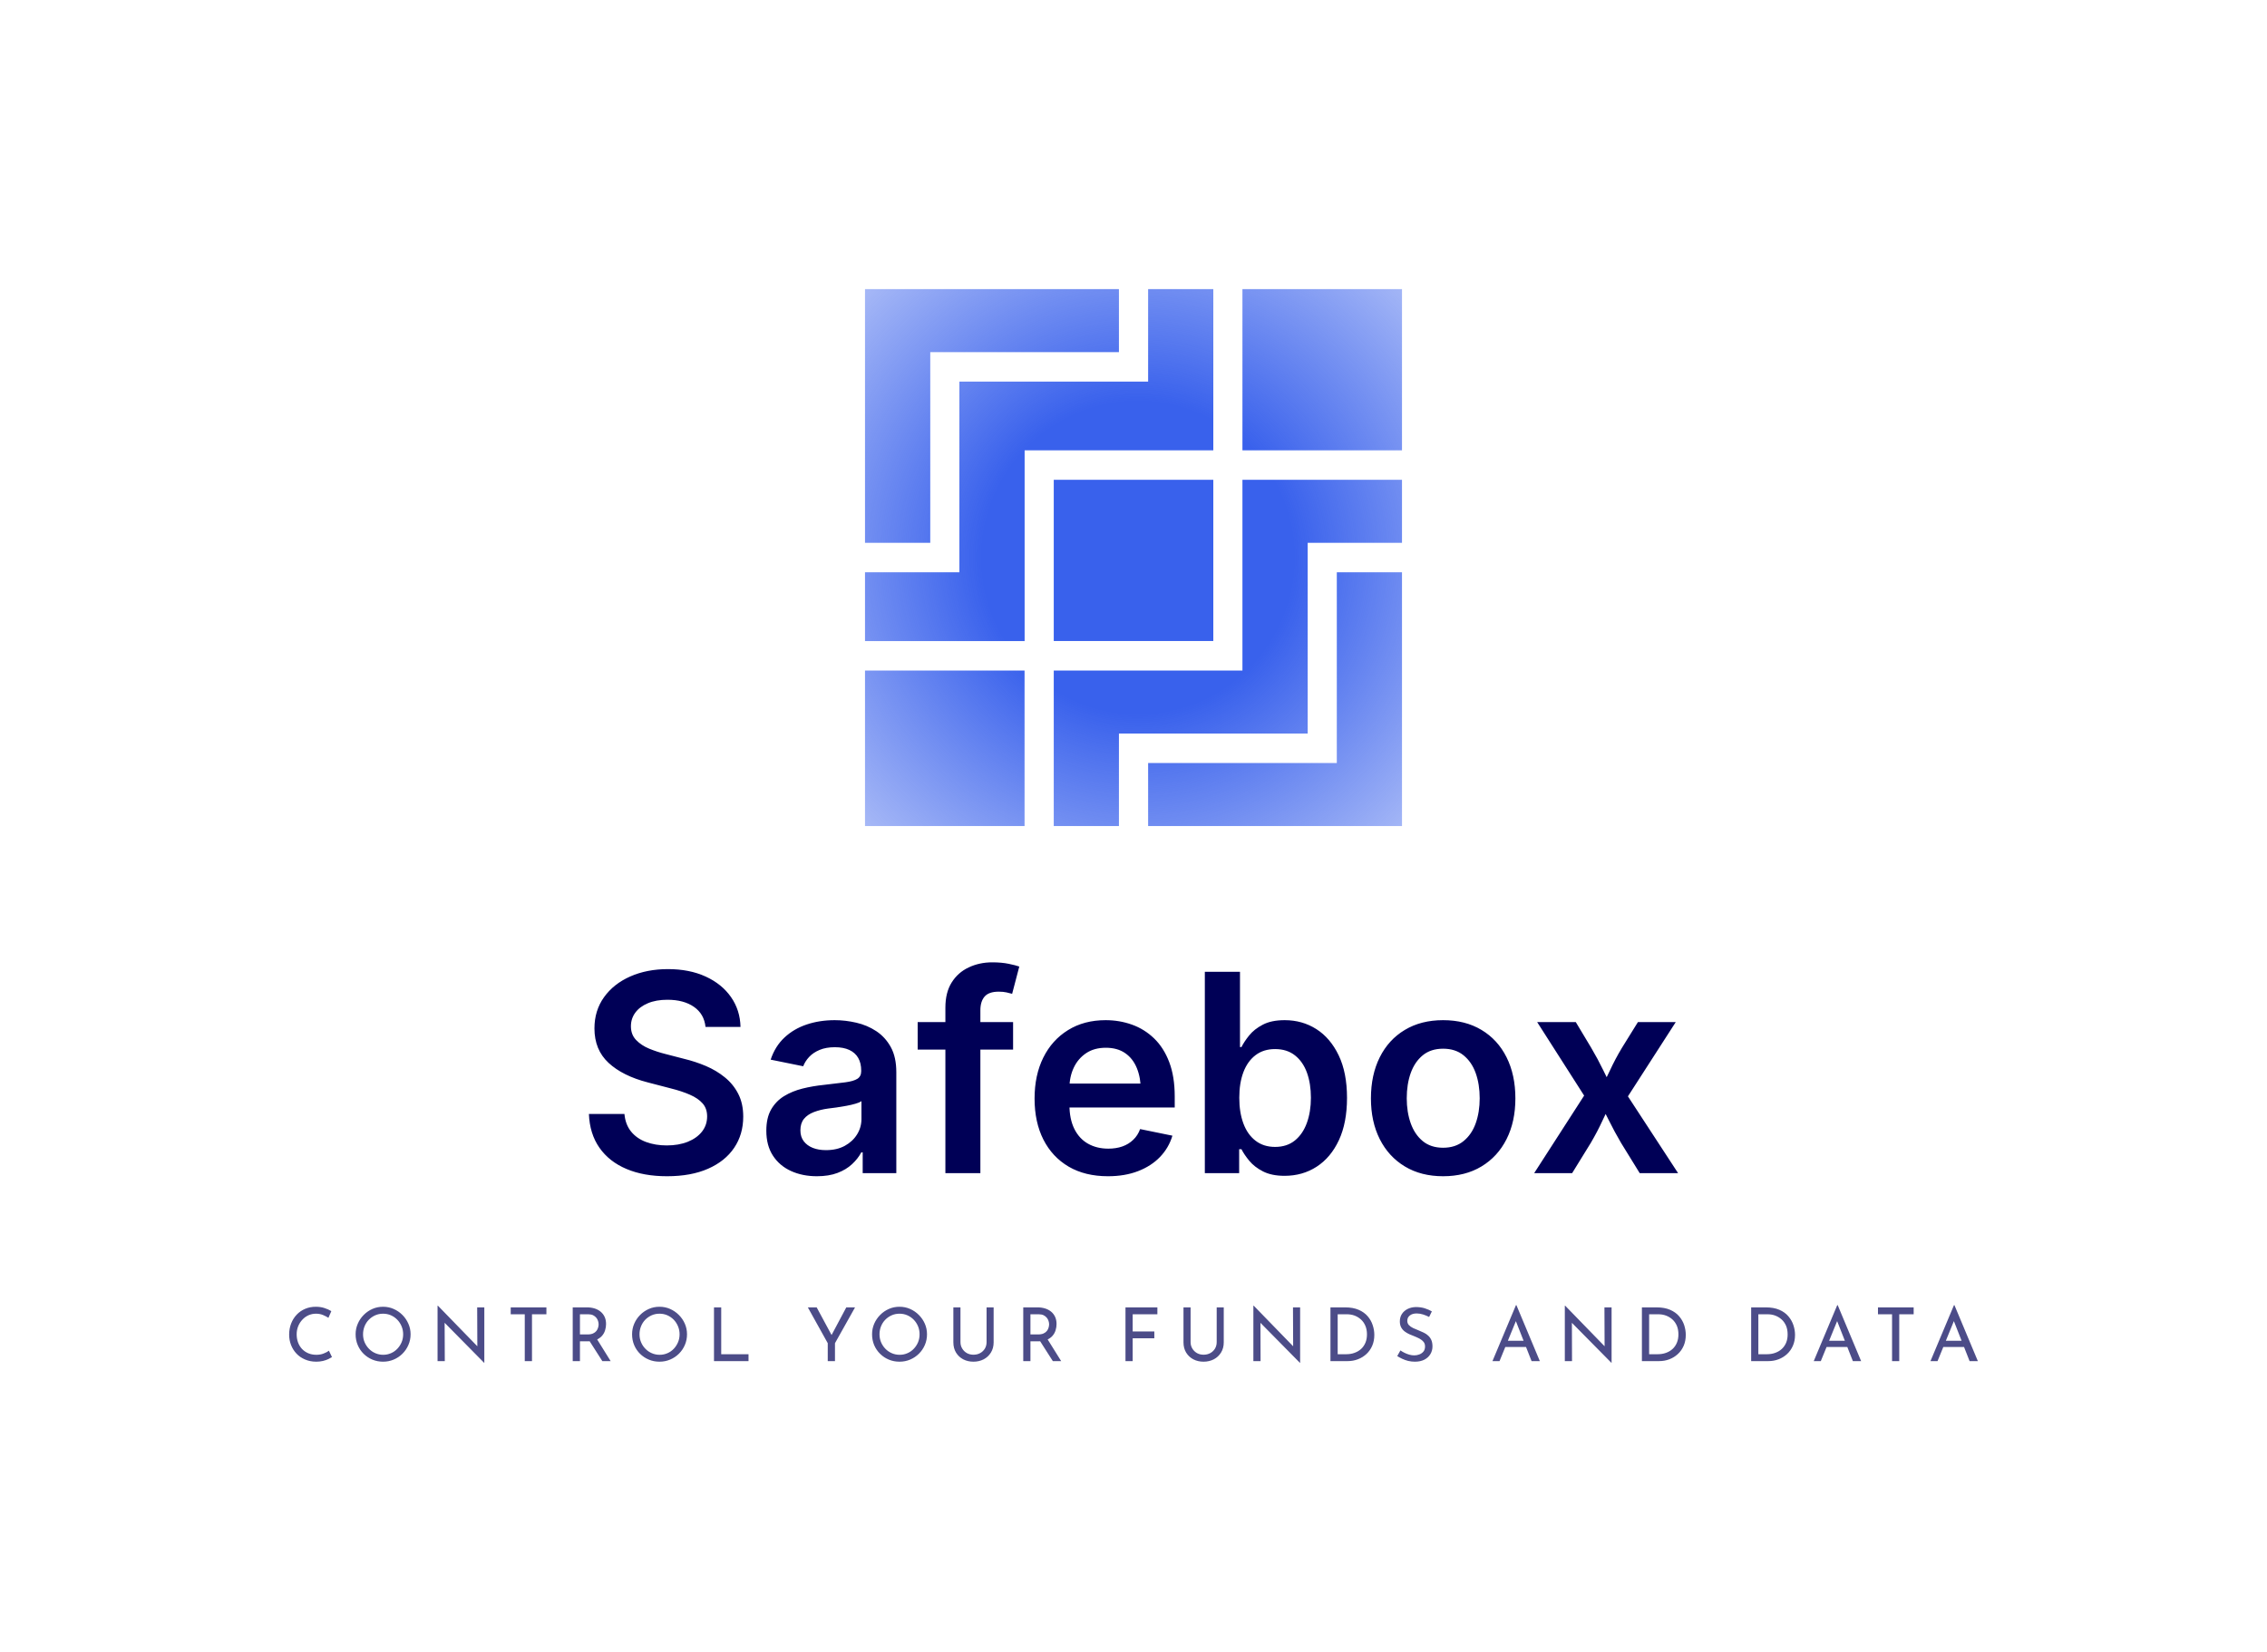 <svg xmlns="http://www.w3.org/2000/svg" viewBox="13.09 87.52 548.82 399.96"> <svg xmlns="http://www.w3.org/2000/svg" viewBox="0 0 61 61" fill="none" height="130" width="130" y="157.52" x="222.5" preserveAspectRatio="xMinYMin" style="overflow: visible;"><path fill-rule="evenodd" clip-rule="evenodd" d="M28.845 0H0V28.823H7.412V7.16H28.845V0ZM18.132 18.315H39.566V0H32.162V10.507H10.721V32.17H0V39.986H18.132V18.315ZM42.875 0H61V18.315H42.875V0ZM39.566 21.663H21.442V39.978H39.566V21.663ZM42.875 43.333V21.663H61V28.823H50.287V50.493H28.845V61H21.442V43.333H42.875ZM18.125 43.333H0V61H18.125V43.333ZM61 61H32.162V53.84H53.596V32.17H61V61Z" fill="url(#paint0_radial_28947_1736)" style="fill: url(#paint0_radial_28947_1736);"></path><radialGradient id="paint0_radial_28947_1736" cx="0" cy="0" r="1" gradientUnits="userSpaceOnUse" gradientTransform="translate(31 30.5) rotate(45) scale(64.347 64.364)" style=""><stop offset="0.275" stop-color="#3961EC"></stop><stop offset="1" stop-color="#3961EC" stop-opacity="0"></stop></radialGradient></svg> <svg y="403.52" viewBox="1.06 -0.05 408.82 13.96" x="83.09" height="13.96" width="408.82" xmlns="http://www.w3.org/2000/svg" style="overflow: visible;"><g fill="#000056" fill-opacity="0.7" style=""><path d="M10.69 10.98L11.43 12.53Q11.11 12.74 10.55 13.01Q9.99 13.28 9.24 13.46Q8.50 13.64 7.61 13.64L7.61 13.64Q6.10 13.63 4.89 13.10Q3.67 12.58 2.83 11.68Q1.98 10.78 1.52 9.60Q1.06 8.42 1.06 7.09L1.06 7.09Q1.06 5.63 1.54 4.40Q2.02 3.17 2.88 2.26Q3.74 1.35 4.92 0.85Q6.10 0.34 7.51 0.34L7.51 0.34Q8.68 0.34 9.63 0.66Q10.58 0.97 11.27 1.40L11.27 1.40L10.57 3.02Q10.03 2.66 9.26 2.34Q8.50 2.02 7.56 2.02L7.56 2.02Q6.61 2.02 5.76 2.39Q4.91 2.77 4.27 3.46Q3.62 4.14 3.25 5.05Q2.88 5.96 2.88 7.00L2.88 7.00Q2.88 8.06 3.21 8.97Q3.55 9.88 4.17 10.55Q4.79 11.21 5.67 11.59Q6.55 11.97 7.65 11.97L7.65 11.97Q8.64 11.97 9.41 11.66Q10.19 11.36 10.69 10.98L10.69 10.98ZM17.15 7.00L17.15 7.00Q17.15 5.65 17.67 4.46Q18.18 3.26 19.10 2.33Q20.02 1.40 21.21 0.87Q22.41 0.34 23.80 0.34L23.80 0.34Q25.16 0.34 26.36 0.87Q27.56 1.40 28.49 2.33Q29.41 3.26 29.93 4.46Q30.46 5.65 30.46 7.00L30.46 7.00Q30.46 8.39 29.93 9.59Q29.41 10.80 28.49 11.71Q27.58 12.62 26.37 13.13Q25.16 13.64 23.80 13.64L23.80 13.64Q22.41 13.64 21.21 13.14Q20.02 12.64 19.10 11.74Q18.18 10.84 17.67 9.63Q17.15 8.42 17.15 7.00ZM18.95 7.02L18.95 7.02Q18.95 8.05 19.33 8.94Q19.71 9.83 20.38 10.51Q21.04 11.20 21.92 11.58Q22.81 11.97 23.83 11.97L23.83 11.97Q24.84 11.97 25.72 11.58Q26.60 11.20 27.25 10.51Q27.90 9.83 28.28 8.94Q28.66 8.05 28.66 7.00L28.66 7.00Q28.66 5.98 28.28 5.07Q27.90 4.16 27.23 3.47Q26.57 2.79 25.69 2.40Q24.80 2.02 23.80 2.02L23.80 2.02Q22.77 2.02 21.89 2.41Q21.01 2.81 20.34 3.49Q19.67 4.18 19.31 5.09Q18.95 5.99 18.95 7.02ZM48.31 13.91L48.26 13.91L38.20 3.71L38.70 3.83L38.74 13.50L36.99 13.50L36.99 0.09L37.08 0.09L47.03 10.33L46.62 10.24L46.58 0.49L48.31 0.49L48.31 13.91ZM54.70 2.16L54.70 0.49L63.34 0.49L63.34 2.16L59.85 2.16L59.85 13.50L58.10 13.50L58.10 2.16L54.70 2.16ZM69.71 0.49L73.17 0.49Q74.16 0.49 75.00 0.75Q75.83 1.01 76.45 1.52Q77.08 2.03 77.43 2.78Q77.78 3.53 77.78 4.52L77.78 4.52Q77.78 5.29 77.55 6.03Q77.33 6.77 76.81 7.37Q76.28 7.97 75.45 8.34Q74.61 8.71 73.39 8.71L73.39 8.71L71.46 8.71L71.46 13.50L69.71 13.50L69.71 0.49ZM71.46 7.04L73.35 7.04Q74.12 7.04 74.64 6.80Q75.15 6.57 75.44 6.20Q75.73 5.83 75.85 5.40Q75.98 4.97 75.98 4.59L75.98 4.59Q75.98 4.19 75.84 3.77Q75.71 3.35 75.41 2.99Q75.11 2.63 74.64 2.39Q74.16 2.16 73.48 2.16L73.48 2.16L71.46 2.16L71.46 7.04ZM73.42 8.08L75.49 8.03L78.89 13.50L76.88 13.50L73.42 8.08ZM84.08 7.00L84.08 7.00Q84.08 5.65 84.59 4.46Q85.10 3.26 86.02 2.33Q86.94 1.40 88.14 0.87Q89.33 0.34 90.72 0.34L90.72 0.34Q92.09 0.34 93.29 0.87Q94.48 1.40 95.41 2.33Q96.34 3.26 96.86 4.46Q97.38 5.65 97.38 7.00L97.38 7.00Q97.38 8.39 96.86 9.59Q96.34 10.80 95.42 11.71Q94.50 12.62 93.29 13.13Q92.09 13.64 90.72 13.64L90.72 13.64Q89.33 13.64 88.14 13.14Q86.94 12.64 86.02 11.74Q85.10 10.84 84.59 9.63Q84.08 8.42 84.08 7.00ZM85.88 7.02L85.88 7.02Q85.88 8.05 86.26 8.94Q86.63 9.83 87.30 10.51Q87.97 11.20 88.85 11.58Q89.73 11.97 90.76 11.97L90.76 11.97Q91.76 11.97 92.65 11.58Q93.53 11.20 94.18 10.51Q94.82 9.83 95.20 8.94Q95.58 8.05 95.58 7.00L95.58 7.00Q95.58 5.98 95.20 5.07Q94.82 4.16 94.16 3.47Q93.49 2.79 92.61 2.40Q91.73 2.02 90.72 2.02L90.72 2.02Q89.69 2.02 88.81 2.41Q87.93 2.81 87.26 3.49Q86.60 4.18 86.24 5.09Q85.88 5.99 85.88 7.02ZM103.91 13.50L103.91 0.49L105.66 0.49L105.66 11.83L112.27 11.83L112.27 13.50L103.91 13.50ZM131.45 13.50L131.45 9.16L126.63 0.49L128.77 0.49L132.64 7.67L132.10 7.70L135.94 0.49L138.06 0.49L133.20 9.16L133.20 13.50L131.45 13.50ZM142.18 7.00L142.18 7.00Q142.18 5.65 142.69 4.46Q143.21 3.26 144.13 2.33Q145.04 1.40 146.24 0.87Q147.44 0.34 148.82 0.34L148.82 0.34Q150.19 0.34 151.39 0.87Q152.59 1.40 153.51 2.33Q154.44 3.26 154.96 4.46Q155.48 5.65 155.48 7.00L155.48 7.00Q155.48 8.39 154.96 9.59Q154.44 10.80 153.52 11.71Q152.60 12.62 151.40 13.13Q150.19 13.64 148.82 13.64L148.82 13.64Q147.44 13.64 146.24 13.14Q145.04 12.64 144.13 11.74Q143.21 10.84 142.69 9.63Q142.18 8.42 142.18 7.00ZM143.98 7.02L143.98 7.02Q143.98 8.05 144.36 8.94Q144.74 9.83 145.40 10.51Q146.07 11.20 146.95 11.58Q147.83 11.97 148.86 11.97L148.86 11.97Q149.87 11.97 150.75 11.58Q151.63 11.20 152.28 10.51Q152.93 9.83 153.31 8.94Q153.68 8.05 153.68 7.00L153.68 7.00Q153.68 5.98 153.31 5.07Q152.93 4.16 152.26 3.47Q151.60 2.79 150.71 2.40Q149.83 2.02 148.82 2.02L148.82 2.02Q147.80 2.02 146.92 2.41Q146.03 2.81 145.37 3.49Q144.70 4.18 144.34 5.09Q143.98 5.99 143.98 7.02ZM163.58 0.49L163.58 8.89Q163.58 9.77 164.01 10.47Q164.43 11.16 165.13 11.56Q165.83 11.95 166.72 11.95L166.72 11.95Q167.63 11.95 168.35 11.56Q169.07 11.16 169.49 10.47Q169.90 9.77 169.90 8.89L169.90 8.89L169.90 0.49L171.61 0.49L171.61 8.95Q171.61 10.37 170.95 11.43Q170.30 12.49 169.19 13.07Q168.08 13.64 166.72 13.64L166.72 13.64L166.72 13.64Q165.35 13.64 164.25 13.07Q163.15 12.49 162.50 11.43Q161.86 10.37 161.86 8.95L161.86 8.95L161.86 0.49L163.58 0.49ZM178.78 0.49L182.23 0.49Q183.22 0.49 184.06 0.75Q184.90 1.01 185.52 1.52Q186.14 2.03 186.49 2.78Q186.84 3.53 186.84 4.52L186.84 4.52Q186.84 5.29 186.61 6.03Q186.39 6.77 185.87 7.37Q185.35 7.97 184.51 8.34Q183.67 8.71 182.45 8.71L182.45 8.71L180.52 8.71L180.52 13.50L178.78 13.50L178.78 0.49ZM180.52 7.04L182.41 7.04Q183.19 7.04 183.70 6.80Q184.21 6.57 184.50 6.20Q184.79 5.83 184.91 5.40Q185.04 4.97 185.04 4.59L185.04 4.59Q185.04 4.19 184.90 3.77Q184.77 3.35 184.47 2.99Q184.18 2.63 183.70 2.39Q183.22 2.16 182.54 2.16L182.54 2.16L180.52 2.16L180.52 7.04ZM182.48 8.08L184.55 8.03L187.96 13.50L185.94 13.50L182.48 8.08ZM203.53 13.50L203.53 0.49L211.25 0.49L211.25 2.16L205.27 2.16L205.27 6.32L210.51 6.32L210.51 7.97L205.27 7.97L205.27 13.50L203.53 13.50ZM219.29 0.49L219.29 8.89Q219.29 9.77 219.72 10.47Q220.14 11.16 220.84 11.56Q221.54 11.95 222.43 11.95L222.43 11.95Q223.34 11.95 224.06 11.56Q224.78 11.16 225.20 10.47Q225.61 9.77 225.61 8.89L225.61 8.89L225.61 0.49L227.32 0.49L227.32 8.95Q227.32 10.37 226.66 11.43Q226.01 12.49 224.90 13.07Q223.79 13.64 222.43 13.64L222.43 13.64L222.43 13.64Q221.06 13.64 219.96 13.07Q218.86 12.49 218.21 11.43Q217.57 10.37 217.57 8.95L217.57 8.95L217.57 0.49L219.29 0.49ZM245.81 13.91L245.75 13.91L235.69 3.71L236.20 3.83L236.23 13.50L234.49 13.50L234.49 0.09L234.58 0.09L244.53 10.33L244.12 10.24L244.08 0.49L245.81 0.49L245.81 13.91ZM257.33 13.50L253.15 13.50L253.15 0.49L256.70 0.49Q258.62 0.49 259.98 1.08Q261.34 1.67 262.17 2.65Q263.00 3.62 263.38 4.80Q263.77 5.98 263.77 7.15L263.77 7.15Q263.77 8.62 263.26 9.79Q262.75 10.96 261.85 11.79Q260.95 12.62 259.78 13.06Q258.62 13.50 257.33 13.50L257.33 13.50ZM254.90 2.16L254.90 11.83L256.99 11.83Q258.07 11.83 258.97 11.50Q259.88 11.18 260.56 10.57Q261.23 9.95 261.61 9.06Q261.99 8.17 261.99 7.04L261.99 7.04Q261.99 5.83 261.59 4.92Q261.20 4.01 260.51 3.40Q259.83 2.79 258.97 2.47Q258.10 2.16 257.15 2.16L257.15 2.16L254.90 2.16ZM277.70 1.46L277.04 2.81Q276.37 2.47 275.58 2.21Q274.79 1.96 274.03 1.96L274.03 1.96Q272.99 1.96 272.37 2.45Q271.75 2.93 271.75 3.74L271.75 3.74Q271.75 4.36 272.14 4.78Q272.54 5.20 273.19 5.51Q273.83 5.81 274.54 6.08L274.54 6.08Q275.15 6.32 275.74 6.61Q276.34 6.89 276.81 7.33Q277.29 7.76 277.57 8.39Q277.85 9.02 277.85 9.95L277.85 9.95Q277.85 10.98 277.33 11.83Q276.82 12.67 275.87 13.16Q274.91 13.64 273.60 13.64L273.60 13.64Q272.74 13.64 271.95 13.45Q271.17 13.25 270.50 12.93Q269.84 12.62 269.32 12.28L269.32 12.28L270.09 10.91Q270.52 11.21 271.08 11.49Q271.64 11.77 272.25 11.94Q272.86 12.11 273.44 12.11L273.44 12.11Q274.05 12.11 274.65 11.89Q275.26 11.66 275.65 11.20Q276.05 10.73 276.05 9.95L276.05 9.95Q276.05 9.29 275.70 8.85Q275.35 8.41 274.77 8.09Q274.19 7.78 273.55 7.52L273.55 7.52Q272.93 7.29 272.30 7.01Q271.67 6.73 271.13 6.33Q270.59 5.92 270.27 5.33Q269.95 4.73 269.95 3.89L269.95 3.89Q269.95 2.86 270.44 2.10Q270.94 1.33 271.80 0.89Q272.66 0.45 273.78 0.41L273.78 0.41Q275.04 0.41 276.00 0.72Q276.97 1.03 277.70 1.46L277.70 1.46ZM294.08 13.50L292.37 13.50L298.06-0.05L298.17-0.05L303.84 13.50L301.84 13.50L297.59 2.68L298.84 1.87L294.08 13.50ZM295.20 10.08L295.70 8.57L300.55 8.57L301.12 10.08L295.20 10.08ZM321.21 13.91L321.16 13.91L311.09 3.71L311.60 3.83L311.63 13.50L309.89 13.50L309.89 0.09L309.98 0.09L319.93 10.33L319.52 10.24L319.48 0.49L321.21 0.49L321.21 13.91ZM332.73 13.50L328.55 13.50L328.55 0.49L332.10 0.49Q334.03 0.49 335.38 1.08Q336.74 1.67 337.57 2.65Q338.40 3.62 338.79 4.80Q339.17 5.98 339.17 7.15L339.17 7.15Q339.17 8.62 338.66 9.79Q338.15 10.96 337.25 11.79Q336.35 12.62 335.19 13.06Q334.03 13.50 332.73 13.50L332.73 13.50ZM330.30 2.16L330.30 11.83L332.39 11.83Q333.47 11.83 334.38 11.50Q335.29 11.18 335.96 10.57Q336.64 9.95 337.01 9.06Q337.39 8.17 337.39 7.04L337.39 7.04Q337.39 5.83 337.00 4.92Q336.60 4.01 335.92 3.40Q335.23 2.79 334.37 2.47Q333.50 2.16 332.55 2.16L332.55 2.16L330.30 2.16ZM359.17 13.50L355.00 13.50L355.00 0.49L358.54 0.49Q360.47 0.49 361.83 1.08Q363.19 1.67 364.01 2.65Q364.84 3.62 365.23 4.80Q365.62 5.98 365.62 7.15L365.62 7.15Q365.62 8.62 365.10 9.79Q364.59 10.96 363.69 11.79Q362.79 12.62 361.63 13.06Q360.47 13.50 359.17 13.50L359.17 13.50ZM356.74 2.16L356.74 11.83L358.83 11.83Q359.91 11.83 360.82 11.50Q361.73 11.18 362.40 10.57Q363.08 9.95 363.46 9.06Q363.83 8.17 363.83 7.04L363.83 7.04Q363.83 5.83 363.44 4.92Q363.04 4.01 362.36 3.40Q361.67 2.79 360.81 2.47Q359.95 2.16 358.99 2.16L358.99 2.16L356.74 2.16ZM371.86 13.50L370.15 13.50L375.84-0.05L375.95-0.05L381.62 13.50L379.62 13.50L375.37 2.68L376.61 1.87L371.86 13.50ZM372.98 10.08L373.48 8.57L378.32 8.57L378.90 10.08L372.98 10.08ZM385.70 2.16L385.70 0.49L394.34 0.49L394.34 2.16L390.85 2.16L390.85 13.50L389.11 13.50L389.11 2.16L385.70 2.16ZM400.12 13.50L398.41 13.50L404.10-0.05L404.21-0.05L409.88 13.50L407.88 13.50L403.63 2.68L404.87 1.87L400.12 13.50ZM401.24 10.08L401.74 8.57L406.58 8.57L407.16 10.08L401.24 10.08Z" transform="translate(0, 0)"></path></g></svg> <svg y="320.52" viewBox="3.11 13.87 263.68 51.79" x="155.66" height="51.79" width="263.68" xmlns="http://www.w3.org/2000/svg" style="overflow: visible;"><g fill="#000056" fill-opacity="1" style=""><path d="M22.02 65.66L22.02 65.66Q16.36 65.66 12.19 63.89Q8.02 62.13 5.66 58.76Q3.30 55.39 3.11 50.58L3.11 50.58L11.71 50.58Q11.94 53.13 13.31 54.83Q14.69 56.53 16.95 57.37Q19.20 58.20 21.95 58.20L21.95 58.20Q24.83 58.20 27.04 57.32Q29.25 56.43 30.49 54.85Q31.73 53.26 31.73 51.17L31.73 51.17Q31.73 49.27 30.64 48.03Q29.54 46.78 27.56 45.92Q25.58 45.05 22.93 44.39L22.93 44.39L17.40 42.95Q11.29 41.38 7.87 38.21Q4.45 35.04 4.45 29.87L4.45 29.87Q4.45 25.55 6.77 22.31Q9.09 19.07 13.12 17.29Q17.14 15.51 22.25 15.51L22.25 15.51Q27.45 15.51 31.37 17.31Q35.30 19.11 37.51 22.28Q39.72 25.45 39.81 29.51L39.81 29.51L31.34 29.51Q31.01 26.37 28.54 24.65Q26.07 22.93 22.12 22.93L22.12 22.93Q19.37 22.93 17.39 23.77Q15.41 24.60 14.35 26.04Q13.28 27.48 13.28 29.35L13.28 29.35Q13.28 31.37 14.54 32.68Q15.80 33.99 17.72 34.78Q19.63 35.56 21.59 36.05L21.59 36.05L26.14 37.23Q28.85 37.88 31.41 38.96Q33.96 40.04 36.00 41.70Q38.05 43.35 39.26 45.70Q40.47 48.06 40.47 51.23L40.47 51.23Q40.47 55.52 38.28 58.77Q36.08 62.03 31.96 63.84Q27.84 65.66 22.02 65.66ZM58.30 65.66L58.30 65.66Q54.83 65.66 52.05 64.40Q49.27 63.14 47.67 60.69Q46.06 58.23 46.06 54.63L46.06 54.63Q46.06 51.53 47.22 49.50Q48.39 47.47 50.36 46.26Q52.34 45.05 54.83 44.43Q57.32 43.81 60.00 43.54L60.00 43.54Q63.17 43.18 65.17 42.92Q67.16 42.66 68.10 42.07Q69.03 41.48 69.03 40.24L69.03 40.24L69.03 40.08Q69.03 38.28 68.31 37.02Q67.59 35.76 66.17 35.09Q64.74 34.42 62.65 34.42L62.65 34.42Q60.52 34.42 58.97 35.07Q57.41 35.72 56.43 36.77Q55.45 37.82 54.99 39.03L54.99 39.03L47.11 37.43Q48.19 34.19 50.45 32.08Q52.70 29.97 55.83 28.92Q58.95 27.87 62.62 27.87L62.62 27.87Q65.20 27.87 67.83 28.48Q70.47 29.08 72.66 30.52Q74.85 31.96 76.19 34.38Q77.53 36.80 77.53 40.47L77.53 40.47L77.53 64.91L69.39 64.91L69.39 59.87L69.06 59.87Q68.24 61.41 66.82 62.73Q65.40 64.06 63.29 64.86Q61.18 65.66 58.30 65.66ZM60.49 59.34L60.49 59.34Q63.14 59.34 65.05 58.30Q66.97 57.25 68.03 55.53Q69.09 53.82 69.09 51.79L69.09 51.79L69.09 47.47Q68.67 47.80 67.67 48.09Q66.67 48.39 65.45 48.61Q64.22 48.84 63.03 49.01Q61.83 49.17 61.01 49.27L61.01 49.27Q59.12 49.53 57.58 50.12Q56.04 50.71 55.17 51.77Q54.31 52.83 54.31 54.54L54.31 54.54Q54.31 56.11 55.11 57.17Q55.91 58.23 57.30 58.79Q58.69 59.34 60.49 59.34ZM82.70 28.33L105.80 28.33L105.80 35.00L82.70 35.00L82.70 28.33ZM97.88 64.91L89.41 64.91L89.41 24.83Q89.41 21.17 90.93 18.75Q92.45 16.32 95.05 15.10Q97.65 13.87 100.76 13.87L100.76 13.87Q103.02 13.87 104.75 14.23Q106.49 14.59 107.30 14.89L107.30 14.89L105.57 21.49Q105.01 21.33 104.21 21.15Q103.41 20.97 102.33 20.97L102.33 20.97Q99.94 20.97 98.91 22.15Q97.88 23.33 97.88 25.48L97.88 25.48L97.88 64.91ZM128.77 65.66L128.77 65.66Q123.24 65.66 119.26 63.34Q115.29 61.01 113.14 56.79Q111.00 52.57 111.00 46.85L111.00 46.85Q111.00 41.19 113.11 36.94Q115.22 32.68 119.10 30.28Q122.98 27.87 128.21 27.87L128.21 27.87Q131.55 27.87 134.57 28.95Q137.60 30.03 139.94 32.29Q142.28 34.55 143.60 38.03Q144.93 41.52 144.93 46.32L144.93 46.32L144.93 49.01L115.03 49.01L115.03 43.22L140.71 43.22L136.72 44.92Q136.72 41.84 135.77 39.50Q134.82 37.16 132.94 35.86Q131.06 34.55 128.24 34.55L128.24 34.55Q125.43 34.55 123.47 35.87Q121.50 37.20 120.47 39.41Q119.44 41.61 119.44 44.33L119.44 44.33L119.44 48.32Q119.44 51.79 120.62 54.18Q121.80 56.56 123.92 57.77Q126.05 58.98 128.86 58.98L128.86 58.98Q130.73 58.98 132.25 58.45Q133.77 57.91 134.88 56.84Q136.00 55.78 136.55 54.24L136.55 54.24L144.37 55.84Q143.49 58.79 141.36 61.00Q139.23 63.21 136.04 64.43Q132.85 65.66 128.77 65.66ZM171.52 65.56L171.52 65.56Q168.42 65.56 166.32 64.50Q164.23 63.43 162.99 61.93Q161.74 60.42 161.09 59.12L161.09 59.12L160.53 59.12L160.53 64.91L152.22 64.91L152.22 16.16L160.73 16.16L160.73 34.38L161.09 34.38Q161.74 33.07 162.95 31.57Q164.16 30.06 166.24 28.97Q168.32 27.87 171.56 27.87L171.56 27.87Q175.81 27.87 179.21 30.03Q182.61 32.19 184.63 36.40Q186.64 40.60 186.64 46.68L186.64 46.68Q186.64 52.70 184.68 56.92Q182.71 61.14 179.29 63.35Q175.88 65.56 171.52 65.56ZM169.23 58.56L169.23 58.56Q172.08 58.56 174.01 57.01Q175.94 55.45 176.92 52.75Q177.90 50.05 177.90 46.65L177.90 46.65Q177.90 43.25 176.94 40.58Q175.97 37.92 174.04 36.40Q172.11 34.87 169.23 34.87L169.23 34.87Q166.42 34.87 164.49 36.35Q162.56 37.82 161.56 40.45Q160.56 43.09 160.56 46.65L160.56 46.65Q160.56 50.22 161.56 52.90Q162.56 55.58 164.51 57.07Q166.45 58.56 169.23 58.56ZM209.90 65.66L209.90 65.66Q204.57 65.66 200.64 63.29Q196.71 60.92 194.57 56.68Q192.43 52.44 192.43 46.81L192.43 46.81Q192.43 41.12 194.57 36.85Q196.71 32.58 200.64 30.23Q204.57 27.87 209.90 27.87L209.90 27.87Q215.26 27.87 219.19 30.23Q223.12 32.58 225.26 36.85Q227.40 41.12 227.40 46.81L227.40 46.81Q227.40 52.44 225.26 56.68Q223.12 60.92 219.19 63.29Q215.26 65.66 209.90 65.66ZM209.90 58.76L209.90 58.76Q212.88 58.76 214.85 57.15Q216.83 55.55 217.80 52.83Q218.76 50.12 218.76 46.78L218.76 46.78Q218.76 43.41 217.80 40.70Q216.83 37.98 214.85 36.38Q212.88 34.78 209.90 34.78L209.90 34.78Q206.92 34.78 204.97 36.38Q203.03 37.98 202.06 40.68Q201.10 43.38 201.10 46.78L201.10 46.78Q201.10 50.12 202.06 52.83Q203.03 55.55 204.97 57.15Q206.92 58.76 209.90 58.76ZM241.14 64.91L231.95 64.91L246.18 42.82L246.15 49.43L232.67 28.33L242.02 28.33L245.75 34.55Q247.39 37.33 248.67 39.98Q249.94 42.63 251.25 45.11L251.25 45.11L247.72 45.11Q249.09 42.66 250.32 39.99Q251.54 37.33 253.21 34.55L253.21 34.55L257.07 28.33L266.23 28.33L252.56 49.56L252.56 43.12L266.79 64.91L257.50 64.91L252.98 57.58Q251.35 54.80 250.06 52.18Q248.76 49.56 247.46 47.17L247.46 47.17L250.99 47.17Q249.68 49.56 248.49 52.18Q247.29 54.80 245.66 57.58L245.66 57.58L241.14 64.91Z" transform="translate(0, 0)"></path></g></svg></svg>